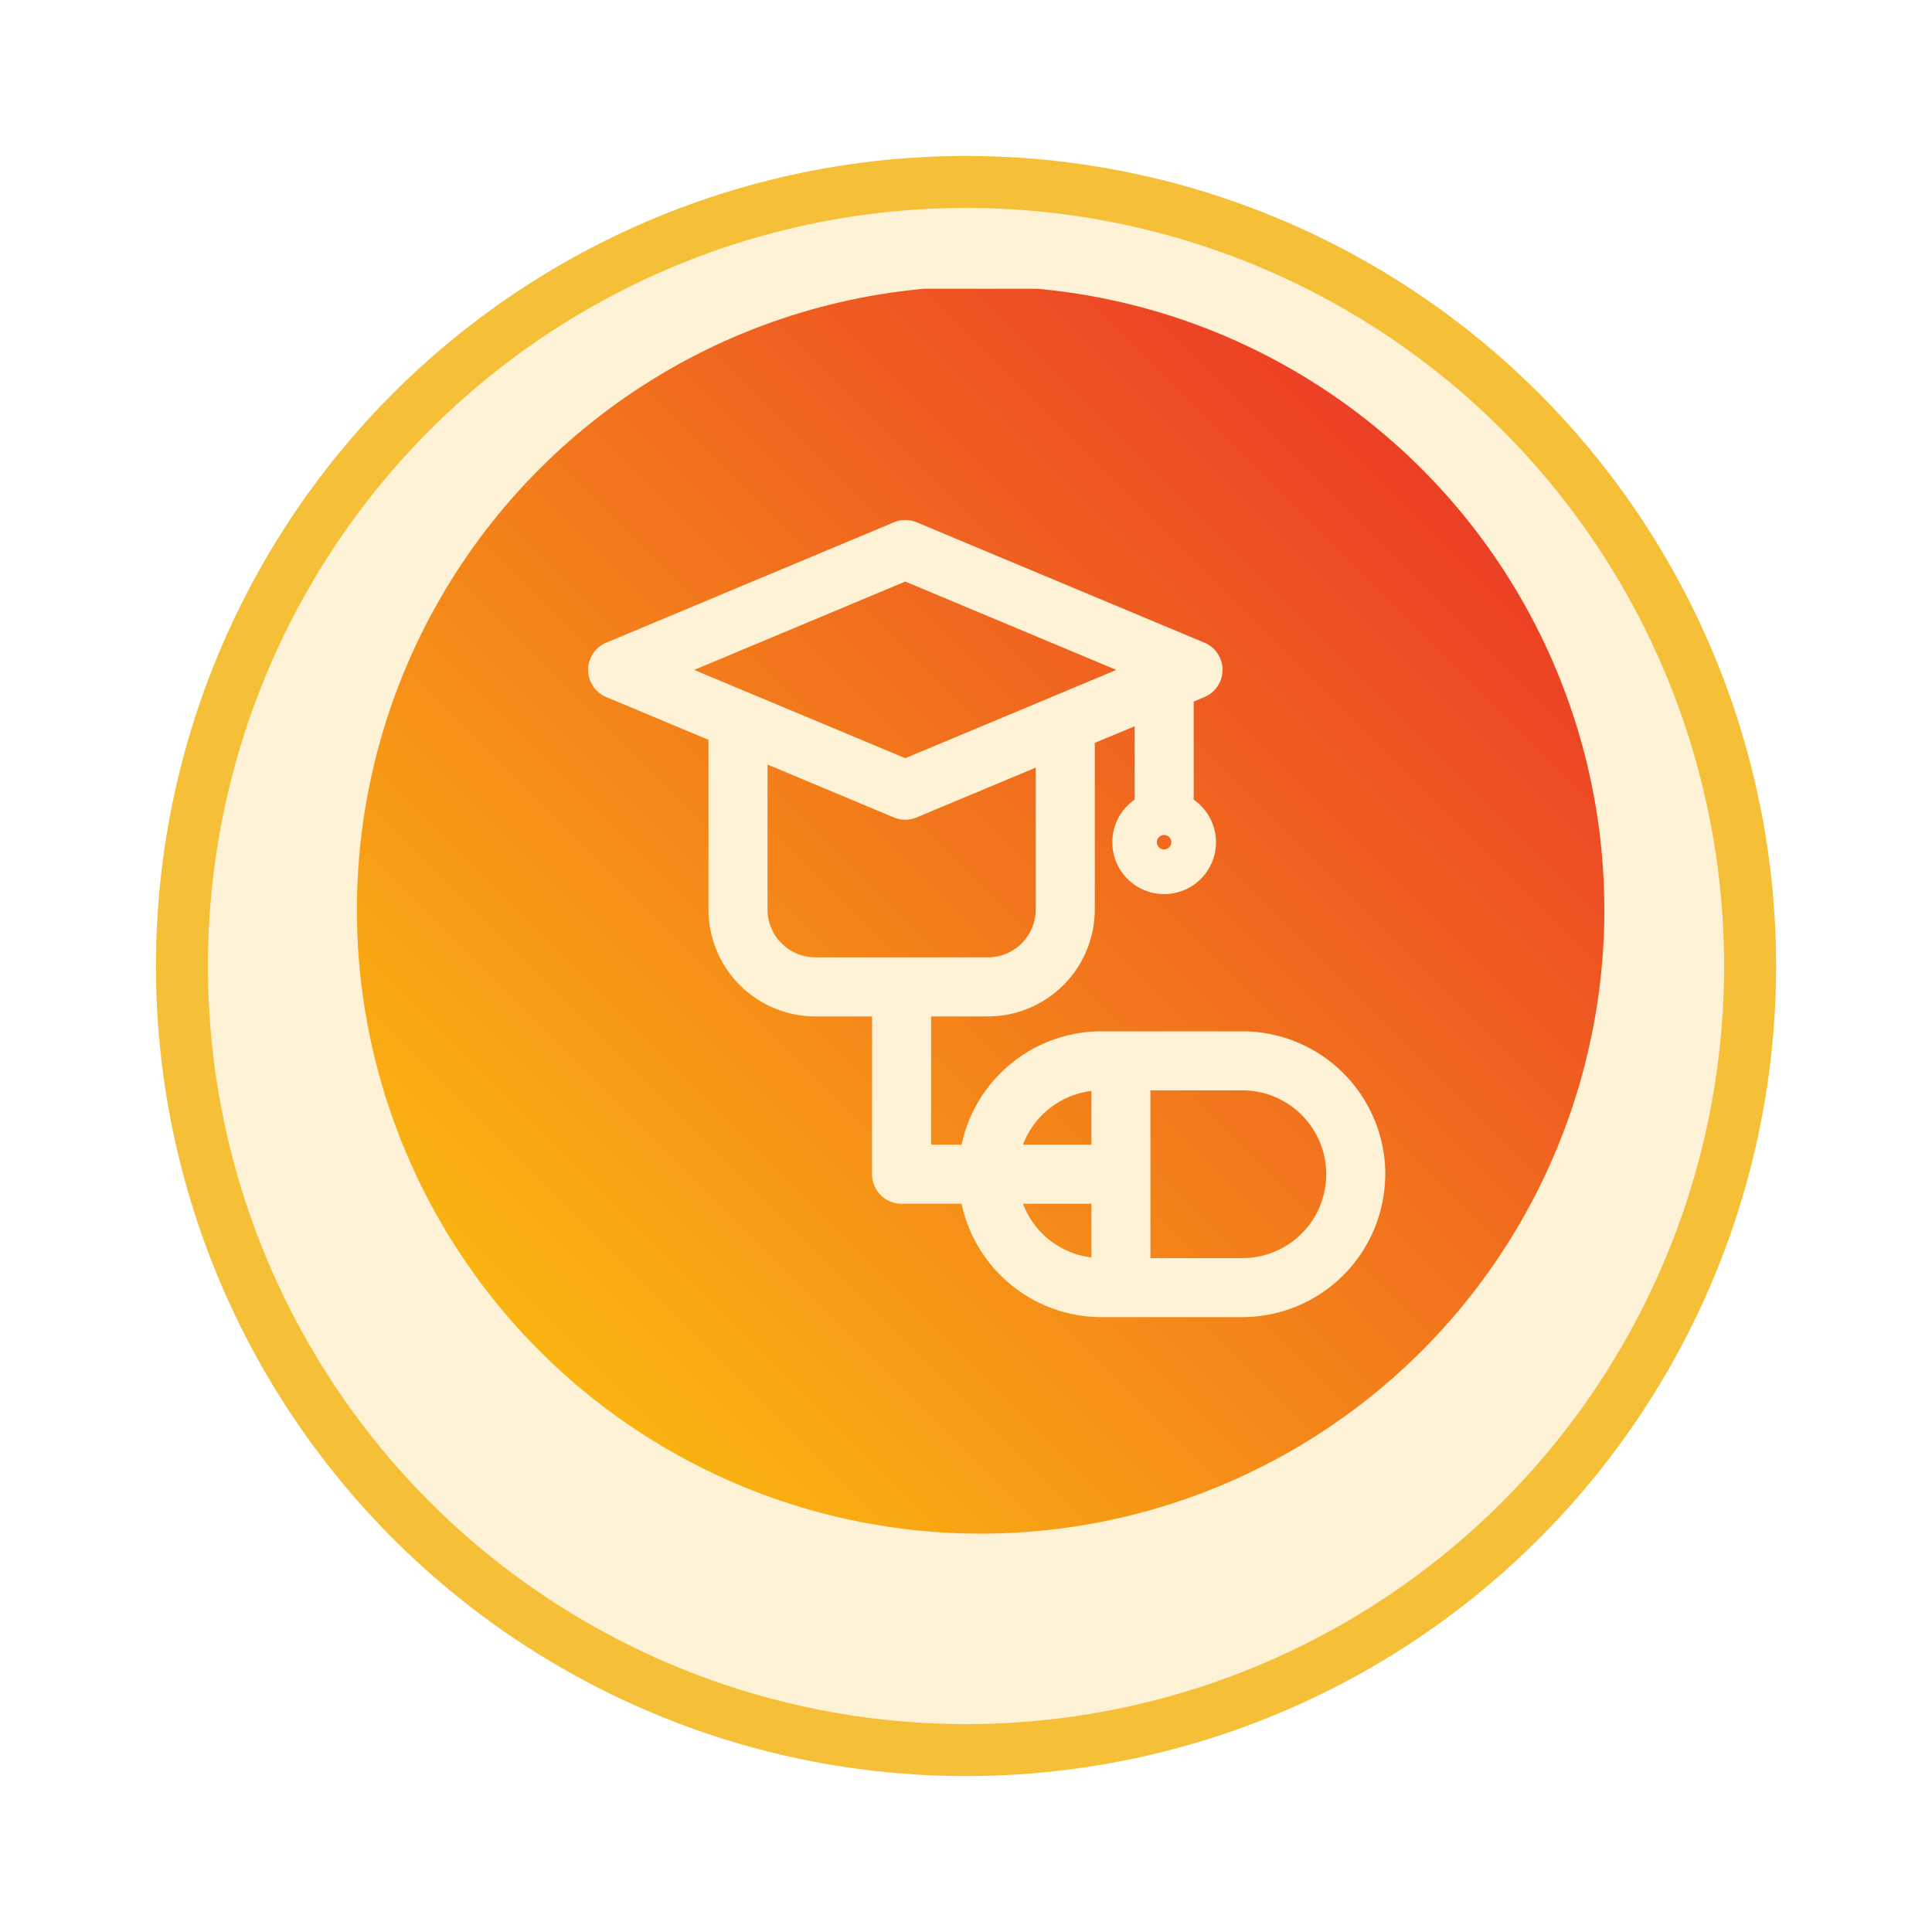 <svg xmlns="http://www.w3.org/2000/svg" xmlns:xlink="http://www.w3.org/1999/xlink" width="111.51" height="111.51" viewBox="0 0 111.51 111.51">
  <defs>
    <filter id="Elipse_11513" x="0" y="0" width="111.51" height="111.51" filterUnits="userSpaceOnUse">
      <feOffset dy="3" input="SourceAlpha"/>
      <feGaussianBlur stdDeviation="3" result="blur"/>
      <feFlood flood-opacity="0.161"/>
      <feComposite operator="in" in2="blur"/>
      <feComposite in="SourceGraphic"/>
    </filter>
    <clipPath id="clip-path">
      <circle id="Elipse_12614" data-name="Elipse 12614" cx="36" cy="36" r="36" transform="translate(351.565 3189.565)" fill="#fff" stroke="#707070" stroke-width="1"/>
    </clipPath>
    <linearGradient id="linear-gradient" x1="0.045" y1="0.955" x2="0.955" y2="0.045" gradientUnits="objectBoundingBox">
      <stop offset="0" stop-color="#fcc60e"/>
      <stop offset="1" stop-color="#e92e29"/>
    </linearGradient>
  </defs>
  <g id="Grupo_1212315" data-name="Grupo 1212315" transform="translate(-324.401 -3165.482)">
    <g id="Grupo_1211723" data-name="Grupo 1211723" transform="translate(0 -2059.973)">
      <g id="Grupo_1209508" data-name="Grupo 1209508" transform="translate(-0.691 3363.245)">
        <g id="Grupo_1144092" data-name="Grupo 1144092" transform="translate(334.093 1868.211)">
          <g id="Grupo_1143593" data-name="Grupo 1143593" transform="translate(0 0)">
            <g id="Grupo_1143497" data-name="Grupo 1143497" transform="translate(0 0)">
              <g transform="matrix(1, 0, 0, 1, -9, -6)" filter="url(#Elipse_11513)">
                <g id="Elipse_11513-2" data-name="Elipse 11513" transform="translate(9 6)" fill="#fdf2d5" stroke="#f5c038" stroke-width="3">
                  <circle cx="46.755" cy="46.755" r="46.755" stroke="none"/>
                  <circle cx="46.755" cy="46.755" r="45.255" fill="none"/>
                </g>
              </g>
            </g>
          </g>
        </g>
      </g>
    </g>
    <g id="Enmascarar_grupo_1098926" data-name="Enmascarar grupo 1098926" transform="translate(-6.565 -7.565)" clip-path="url(#clip-path)">
      <path id="elearning_4289477" d="M31.651,27.095,19.468,22l12.183-5.1L43.834,22ZM42.395,55.913v-3.1h-3.95A4.853,4.853,0,0,0,42.395,55.913Zm4.194-23.553a.416.416,0,1,0-.416-.416A.412.412,0,0,0,46.589,32.361Zm-7.408,3.468V27.638l-6.873,2.876a1.7,1.7,0,0,1-1.316,0L23.7,27.46v8.368a2.765,2.765,0,0,0,2.762,2.762h9.961A2.765,2.765,0,0,0,39.181,35.829ZM38.445,49.4h3.95V46.3A4.853,4.853,0,0,0,38.445,49.4ZM72.706,11.132V61.574A11.145,11.145,0,0,1,61.574,72.706H11.132A11.145,11.145,0,0,1,0,61.574V11.132A11.145,11.145,0,0,1,11.132,0H61.574A11.145,11.145,0,0,1,72.706,11.132ZM59.358,51.108a8.259,8.259,0,0,0-8.249-8.249H42.976A8.263,8.263,0,0,0,34.9,49.4H33.142V42h3.277a6.177,6.177,0,0,0,6.17-6.17V26.212l2.3-.961v4.237a2.992,2.992,0,1,0,3.408,0V23.826l.613-.257a1.7,1.7,0,0,0,0-3.144l-16.6-6.945a1.705,1.705,0,0,0-1.316,0L14.4,20.425a1.7,1.7,0,0,0,0,3.144l5.892,2.465v9.794A6.177,6.177,0,0,0,26.457,42h3.277v9.109a1.7,1.7,0,0,0,1.7,1.7H34.9a8.263,8.263,0,0,0,8.071,6.545h8.133a8.258,8.258,0,0,0,8.249-8.249Zm-8.249-4.841H45.8v9.682h5.306a4.841,4.841,0,0,0,0-9.682Z" transform="translate(351.565 3189.713)" fill="url(#linear-gradient)"/>
    </g>
  </g>
</svg>
